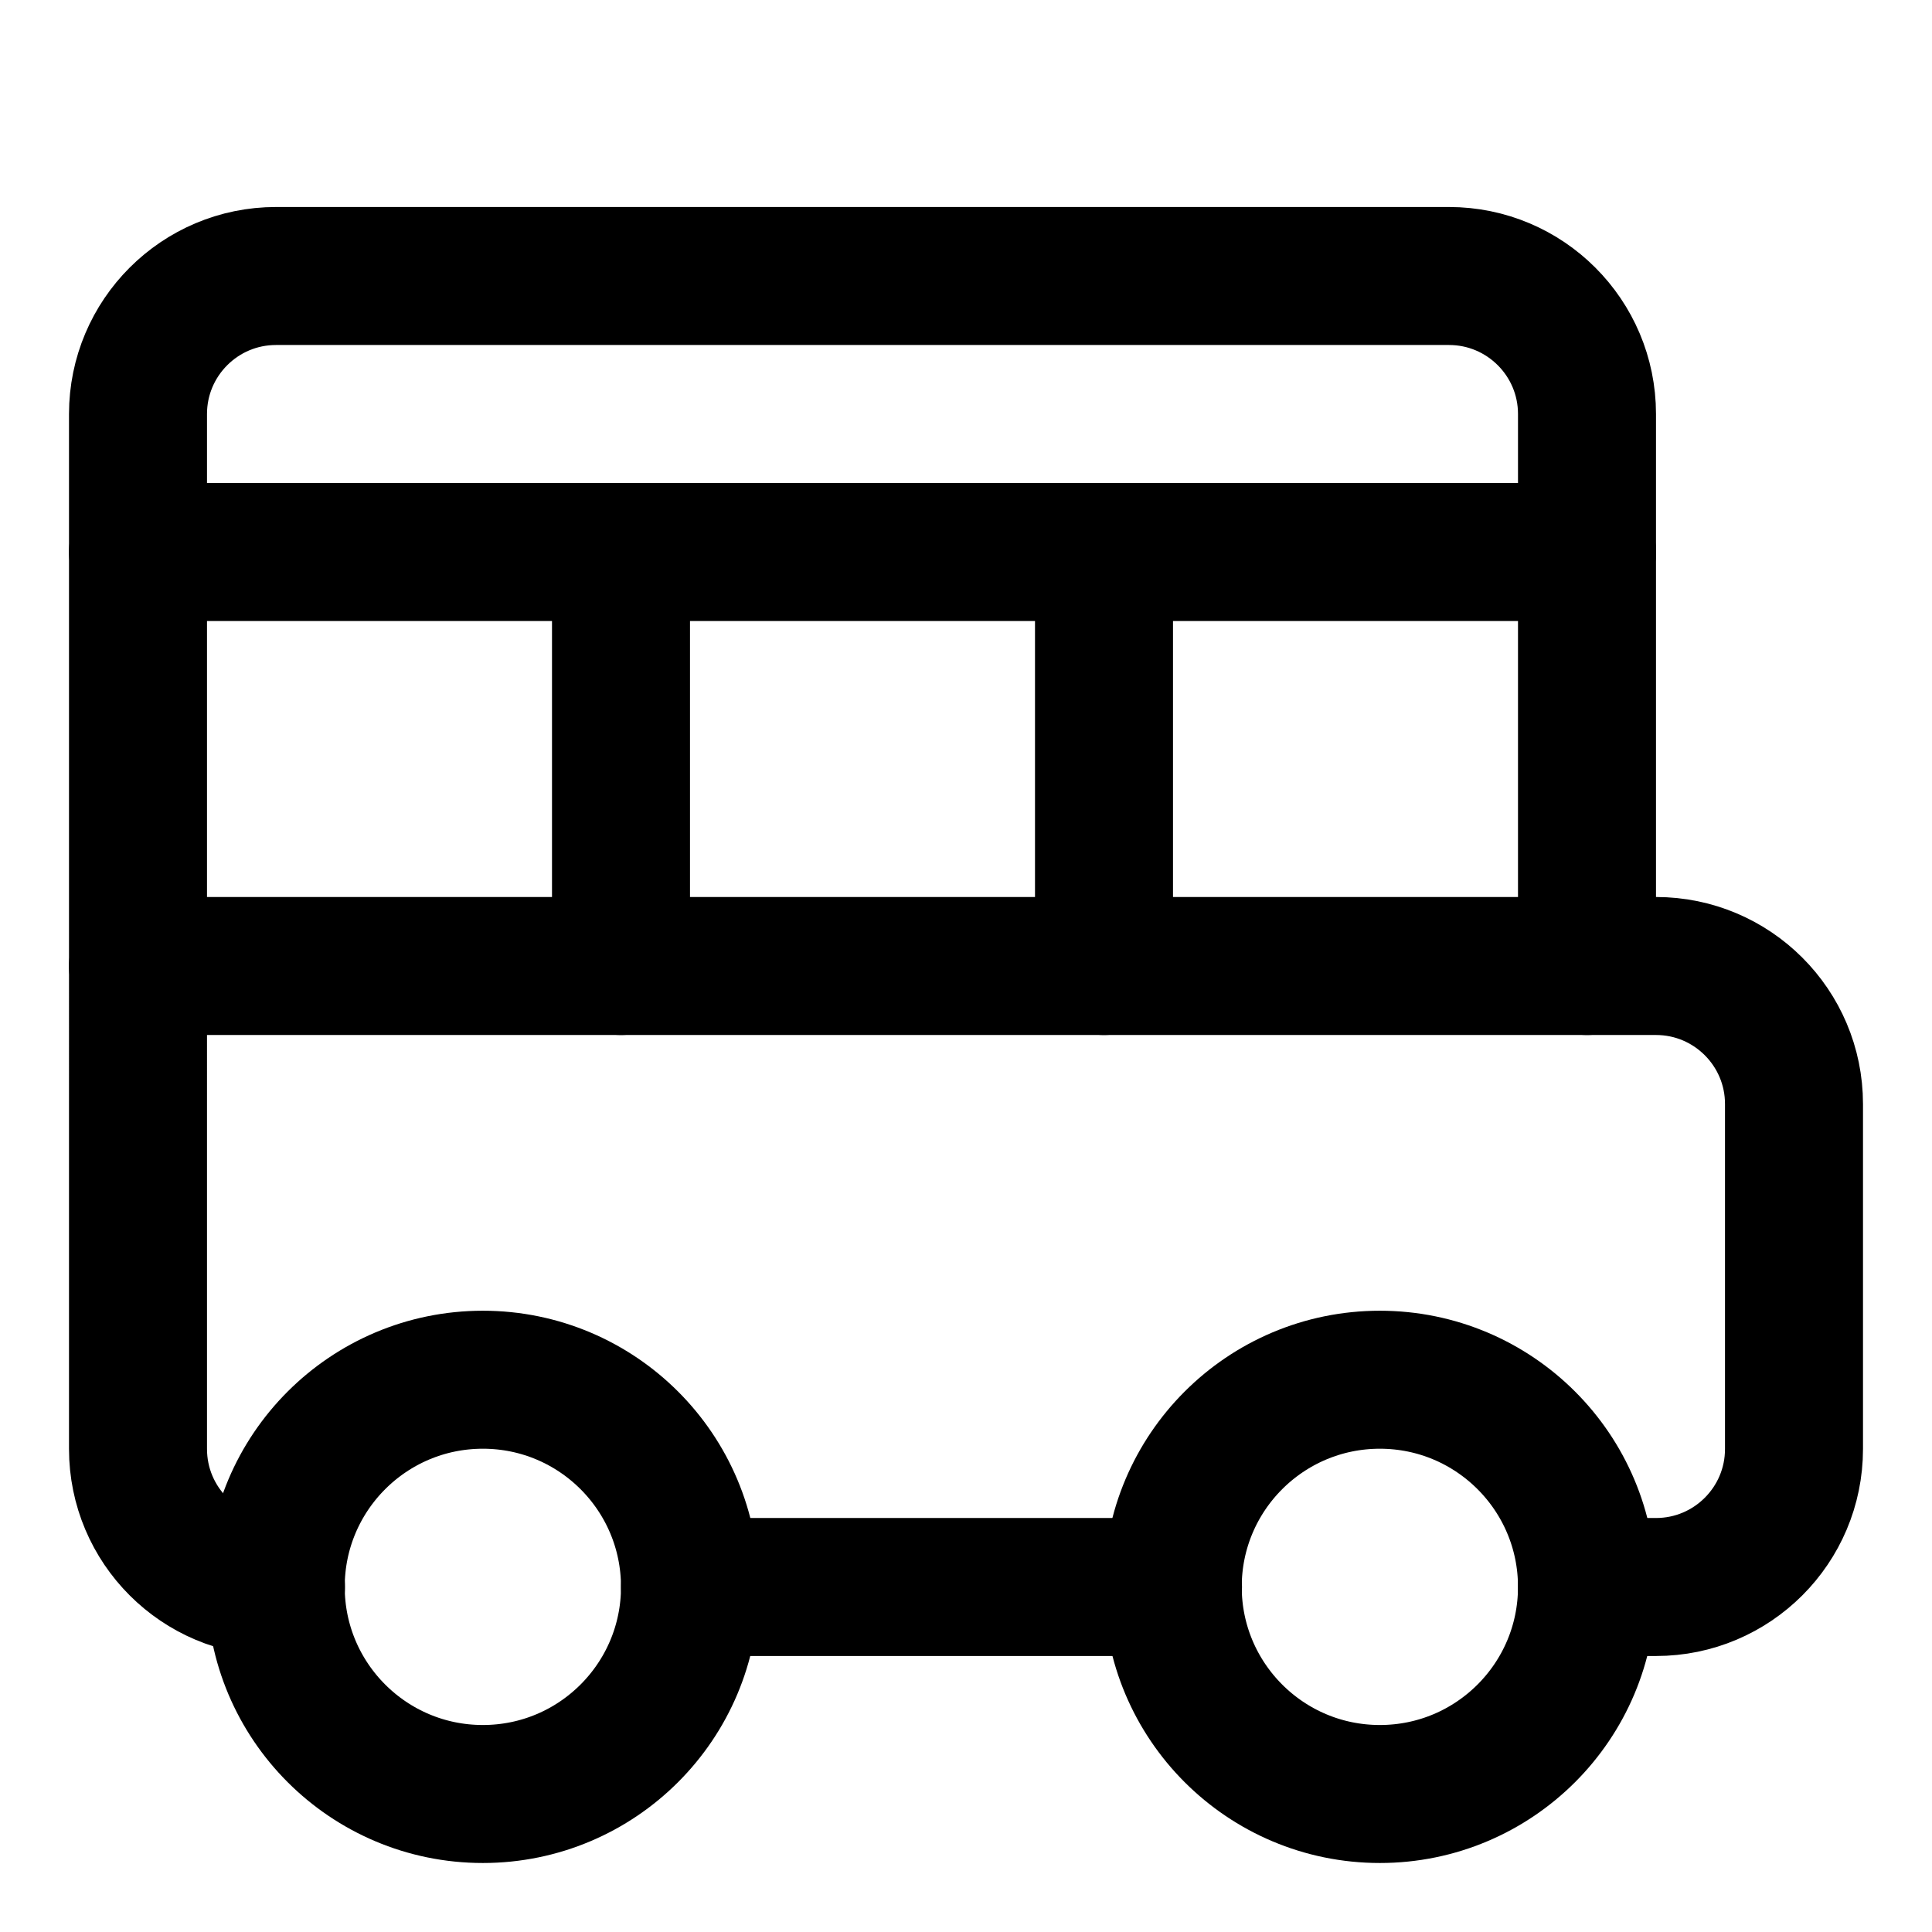 <svg xmlns="http://www.w3.org/2000/svg" fill="none" viewBox="0 0 14 14"><g id="school-bus-side"><path id="Vector" stroke="#000000" stroke-linecap="round" stroke-linejoin="round" d="M9.999 13c-0.829 0 -1.501 -0.672 -1.501 -1.501 0 -0.829 0.672 -1.501 1.501 -1.501 0.829 0 1.501 0.672 1.501 1.501S10.828 13 9.999 13Z" stroke-width="1"></path><path id="Vector_2" stroke="#000000" stroke-linecap="round" stroke-linejoin="round" d="M3.499 13c-0.829 0 -1.501 -0.672 -1.501 -1.501 0 -0.829 0.672 -1.501 1.501 -1.501S5 10.67 5 11.499 4.328 13 3.499 13Z" stroke-width="1"></path><path id="Vector 4571" stroke="#000000" stroke-linecap="round" stroke-linejoin="round" d="M11.5 7H1" stroke-width="1"></path><path id="Vector 4572" stroke="#000000" stroke-linecap="round" stroke-linejoin="round" d="M1 4h10.5" stroke-width="1"></path><path id="Vector 4573" stroke="#000000" stroke-linecap="round" stroke-linejoin="round" d="M4.5 4v3" stroke-width="1"></path><path id="Vector 4574" stroke="#000000" stroke-linecap="round" stroke-linejoin="round" d="M8 4v3" stroke-width="1"></path><path id="Vector 4575" stroke="#000000" stroke-linecap="round" stroke-linejoin="round" d="M2 11.5c-0.552 0 -1 -0.448 -1 -1V3c0 -0.552 0.448 -1 1 -1h8.5c0.552 0 1 0.448 1 1v4h0.5c0.552 0 1 0.448 1 1v2.5c0 0.552 -0.448 1 -1 1h-0.5" stroke-width="1"></path><path id="Vector 4576" stroke="#000000" stroke-linecap="round" stroke-linejoin="round" d="M5 11.5h3.5" stroke-width="1"></path></g></svg>